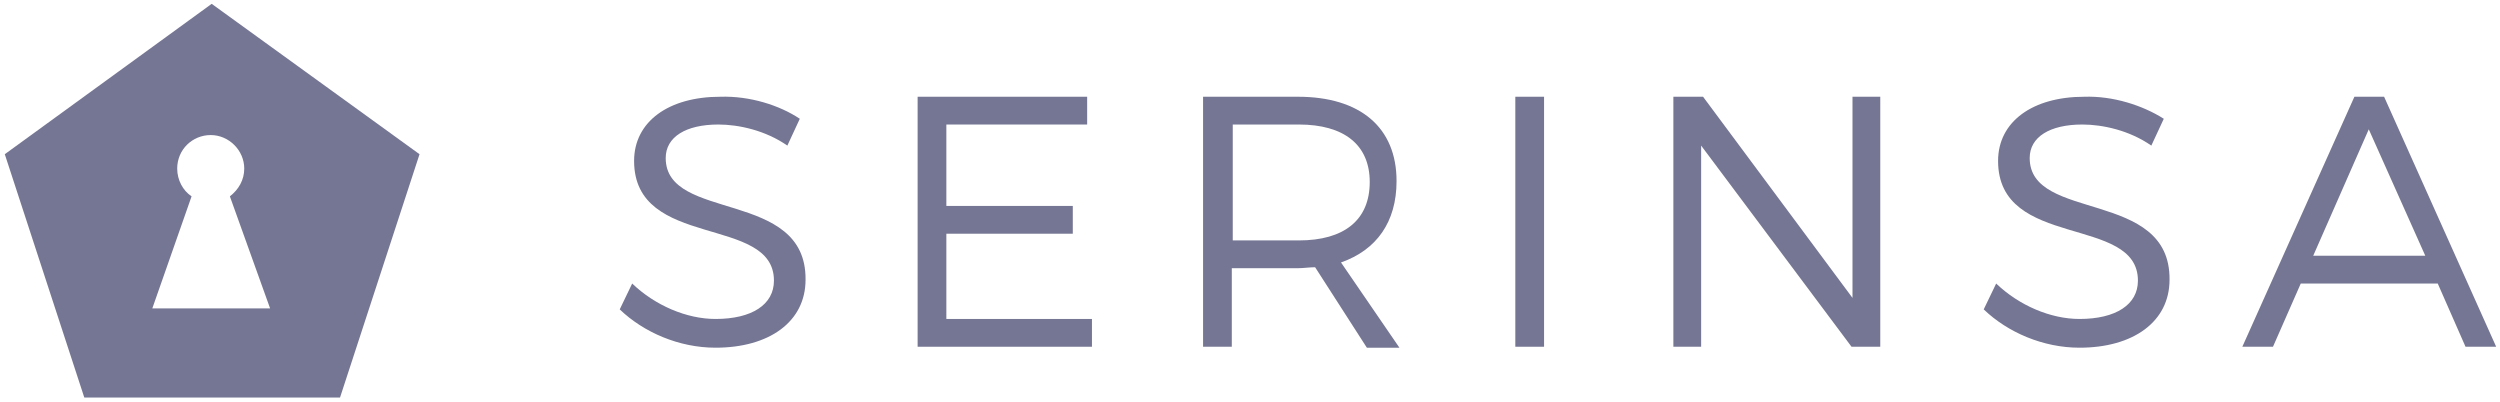 <?xml version="1.0" encoding="utf-8"?>
<!-- Generator: Adobe Illustrator 23.1.1, SVG Export Plug-In . SVG Version: 6.00 Build 0)  -->
<svg version="1.1" id="Capa_1" xmlns="http://www.w3.org/2000/svg" xmlns:xlink="http://www.w3.org/1999/xlink" x="0px" y="0px"
	 viewBox="0 0 261 42" style="enable-background:new 0 0 261 42;" xml:space="preserve">
<style type="text/css">
	.st0{fill:#757693;}
</style>
<g>
	<path class="st0" d="M83.5,12.4l-1.3,2.8c-2.3-1.6-5.1-2.2-7.2-2.2c-3.4,0-5.5,1.3-5.5,3.5c0,6.7,14.7,3.2,14.6,12.7
		c0,4.4-3.8,7.1-9.4,7.1c-3.8,0-7.5-1.6-10-4l1.3-2.7c2.4,2.3,5.7,3.7,8.7,3.7c3.8,0,6.1-1.5,6.1-4c0-6.9-14.6-3.2-14.6-12.5
		c0-4.1,3.6-6.7,9-6.7C78.3,10,81.4,11,83.5,12.4"/>
	<polygon class="st0" points="98.8,13 98.8,21.5 112,21.5 112,24.4 98.8,24.4 98.8,33.3 114,33.3 114,36.2 95.8,36.2 95.8,10.1 
		113.5,10.1 113.5,13 	"/>
	<path class="st0" d="M137.3,27.9c-0.6,0-1.2,0.1-1.8,0.1h-6.9v8.2h-3V10.1h9.9c6.5,0,10.3,3.2,10.3,8.8c0,4.3-2.1,7.2-5.8,8.5
		l6.1,8.9h-3.4L137.3,27.9z M135.6,25.1c4.7,0,7.4-2.1,7.4-6.1c0-3.9-2.7-6-7.4-6h-6.9v12.1H135.6z"/>
	<rect x="158.2" y="10.1" class="st0" width="3" height="26.1"/>
	<polygon class="st0" points="193.3,36.2 177.6,15.2 177.6,36.2 174.7,36.2 174.7,10.1 177.8,10.1 193.4,31.1 193.4,10.1 
		196.3,10.1 196.3,36.2 	"/>
	<path class="st0" d="M225.9,12.4l-1.3,2.8c-2.3-1.6-5.1-2.2-7.2-2.2c-3.4,0-5.5,1.3-5.5,3.5c0,6.7,14.7,3.2,14.6,12.7
		c0,4.4-3.8,7.1-9.4,7.1c-3.8,0-7.5-1.6-10-4l1.3-2.7c2.4,2.3,5.7,3.7,8.7,3.7c3.8,0,6.1-1.5,6.1-4c0-6.9-14.6-3.2-14.6-12.5
		c0-4.1,3.6-6.7,9-6.7C220.6,10,223.7,11,225.9,12.4"/>
	<path class="st0" d="M240.2,29.6l-2.9,6.6h-3.2l11.7-26.1h3.1l11.7,26.1h-3.2l-2.9-6.6H240.2z M247.3,13.5l-5.8,13.2h11.7
		L247.3,13.5z"/>
	<path class="st0" d="M22.1,0.4L0.5,16.1l8.3,25.4h26.7l8.3-25.4L22.1,0.4z M15.9,32.2L20,20.5c-0.9-0.6-1.5-1.7-1.5-2.9
		c0-2,1.6-3.5,3.5-3.5s3.5,1.6,3.5,3.5c0,1.2-0.6,2.2-1.5,2.9l4.2,11.7H15.9z"/>
</g>
</svg>
